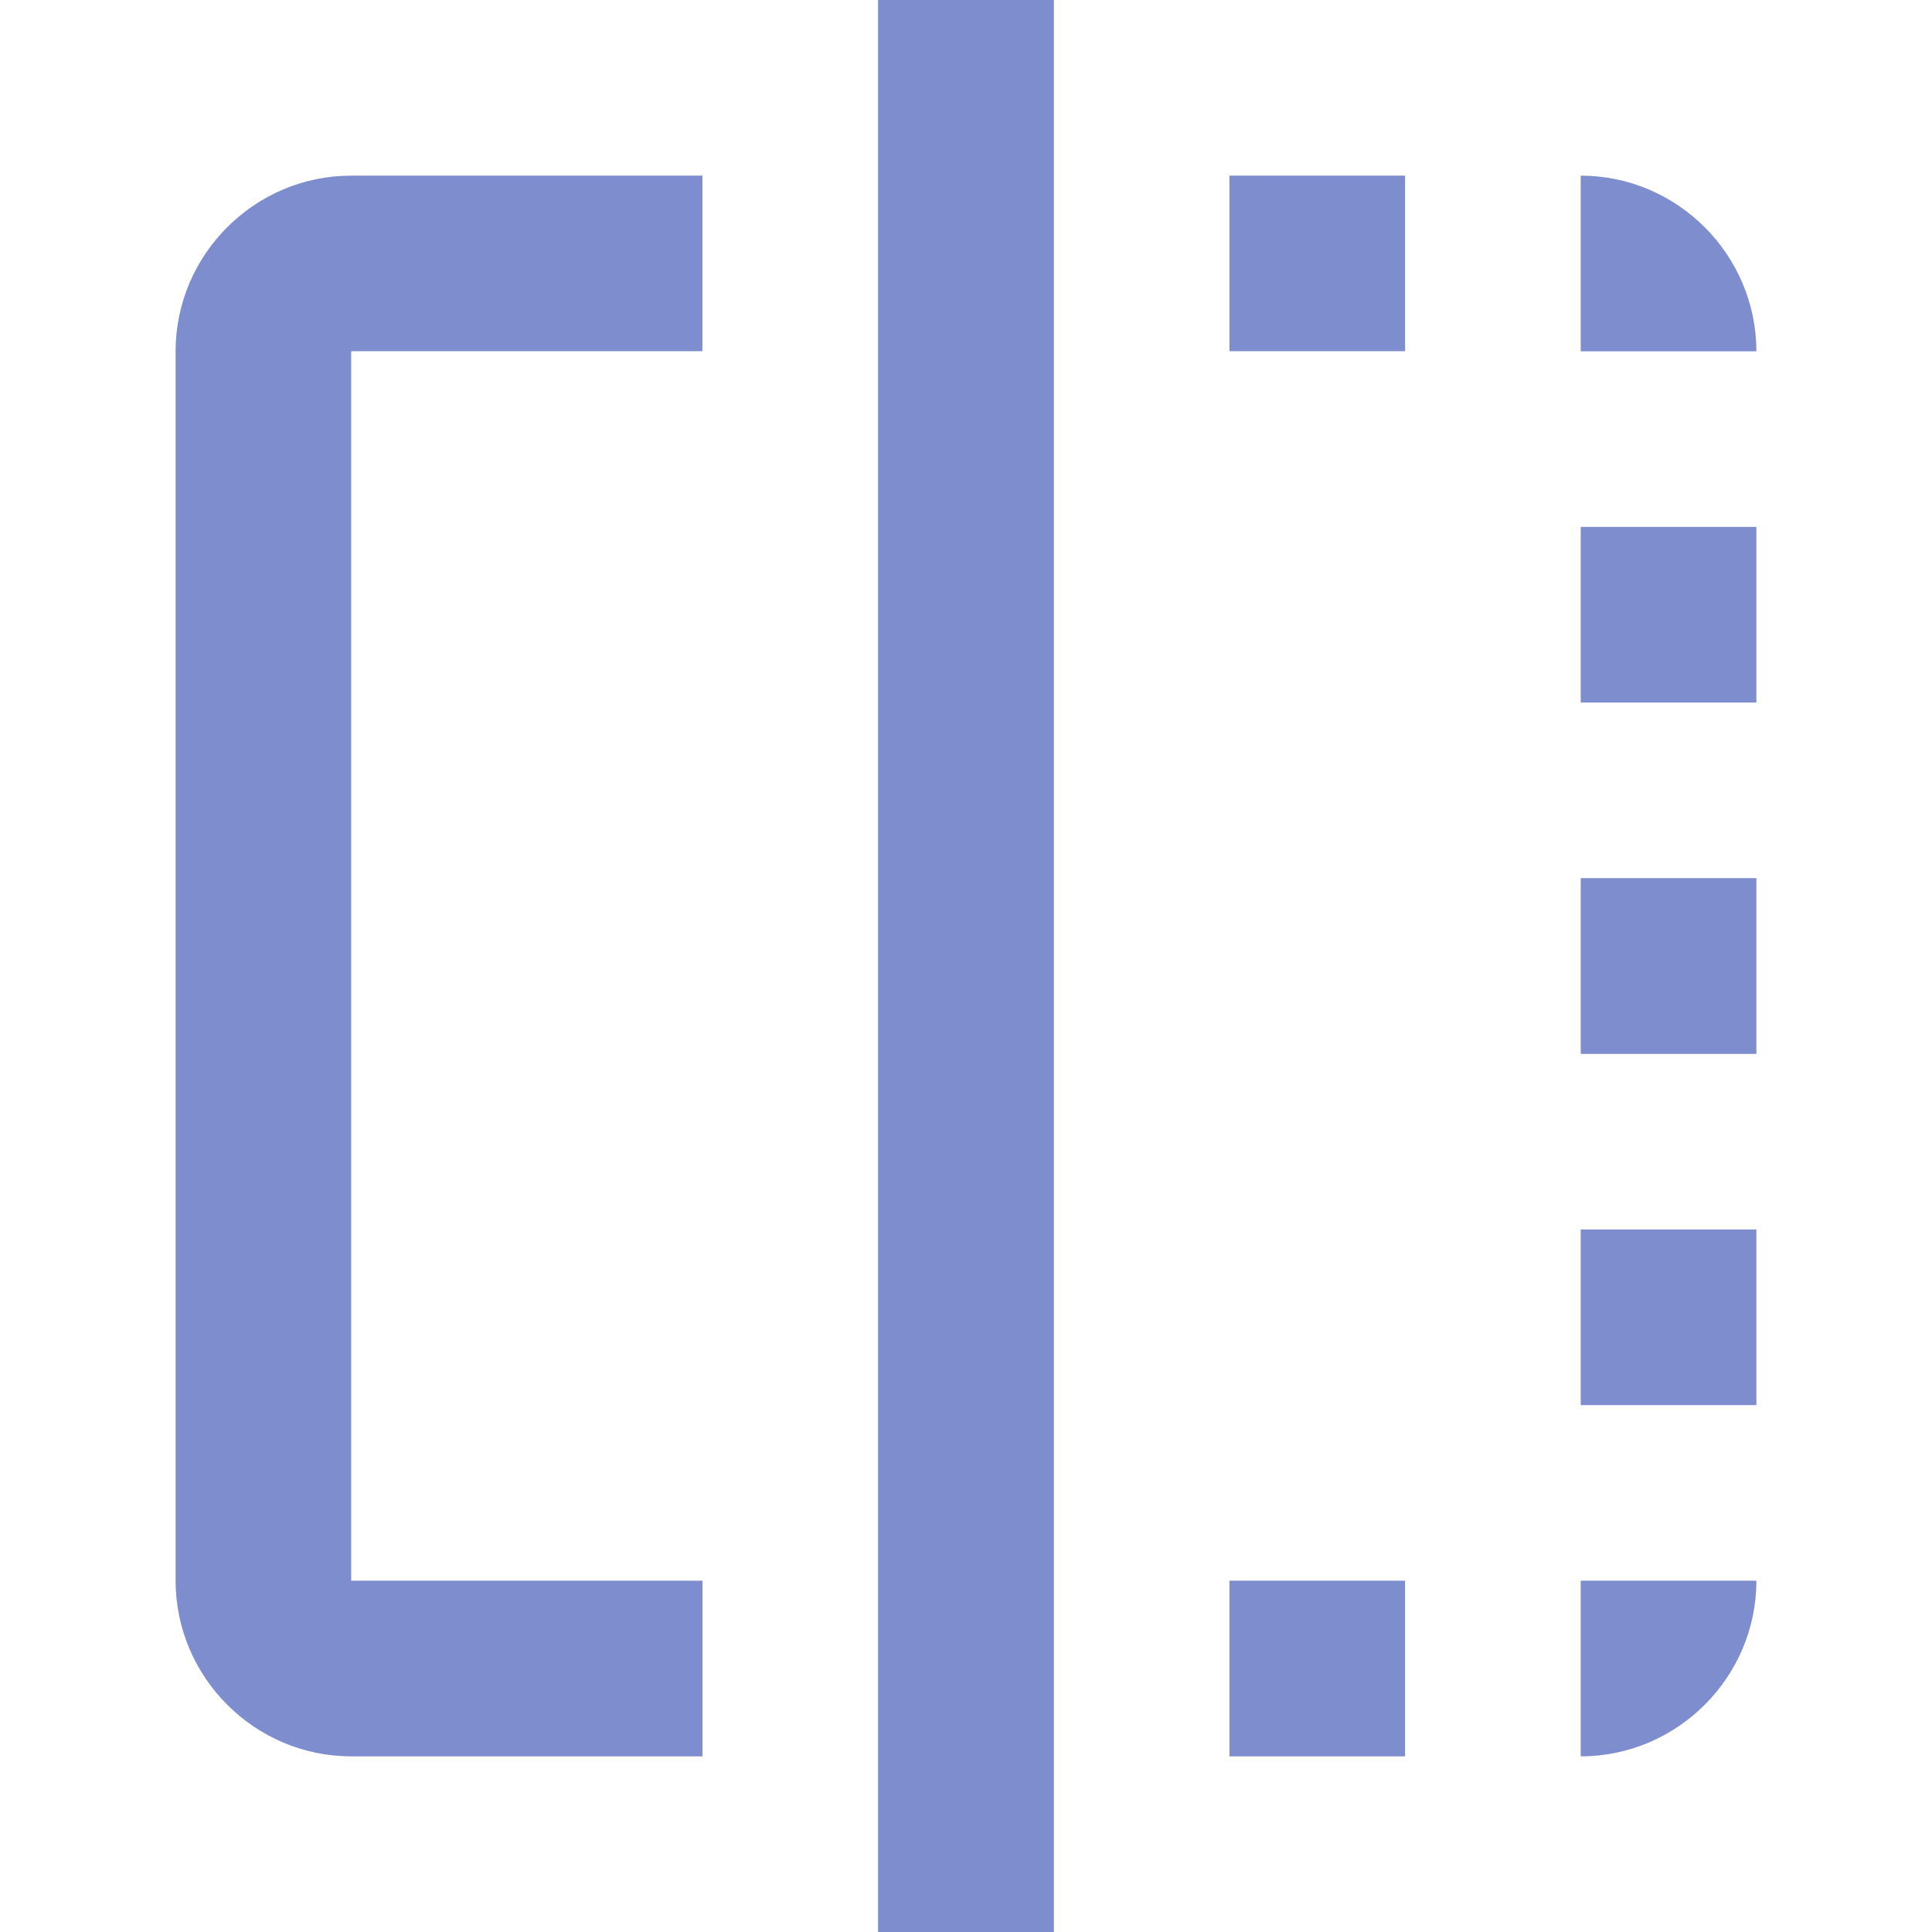 <?xml version="1.0" encoding="iso-8859-1"?>
<!-- Generator: Adobe Illustrator 18.1.1, SVG Export Plug-In . SVG Version: 6.00 Build 0)  -->
<svg version="1.1" id="Capa_1" xmlns="http://www.w3.org/2000/svg" xmlns:xlink="http://www.w3.org/1999/xlink" x="0px" y="0px"
	 viewBox="0 0 525.153 525.153" style="enable-background:new 0 0 525.153 525.153;" xml:space="preserve">
<g>
	<path fill="#7e8dcd" d="M334.183,477.407h47.745v-47.745h-47.745V477.407z M429.673,190.959h47.745v-47.745h-47.745V190.959z M47.734,95.468
		v334.194c0,26.236,21.487,47.745,47.745,47.745h95.468v-47.745h-95.49V95.468h95.468V47.745H95.457
		C69.222,47.745,47.734,69.233,47.734,95.468z M429.673,47.745V95.49h47.745C477.397,69.233,455.909,47.745,429.673,47.745z
		 M238.671,525.153h47.789V0h-47.789V525.153z M429.673,381.939h47.745v-47.745h-47.745V381.939z M334.183,95.468h47.745V47.745
		h-47.745V95.468z M429.673,286.471h47.745v-47.789h-47.745V286.471z M429.673,477.407c26.236,0,47.745-21.488,47.745-47.745
		h-47.745V477.407z"/>
</g>
<g>
</g>
<g>
</g>
<g>
</g>
<g>
</g>
<g>
</g>
<g>
</g>
<g>
</g>
<g>
</g>
<g>
</g>
<g>
</g>
<g>
</g>
<g>
</g>
<g>
</g>
<g>
</g>
<g>
</g>
</svg>
